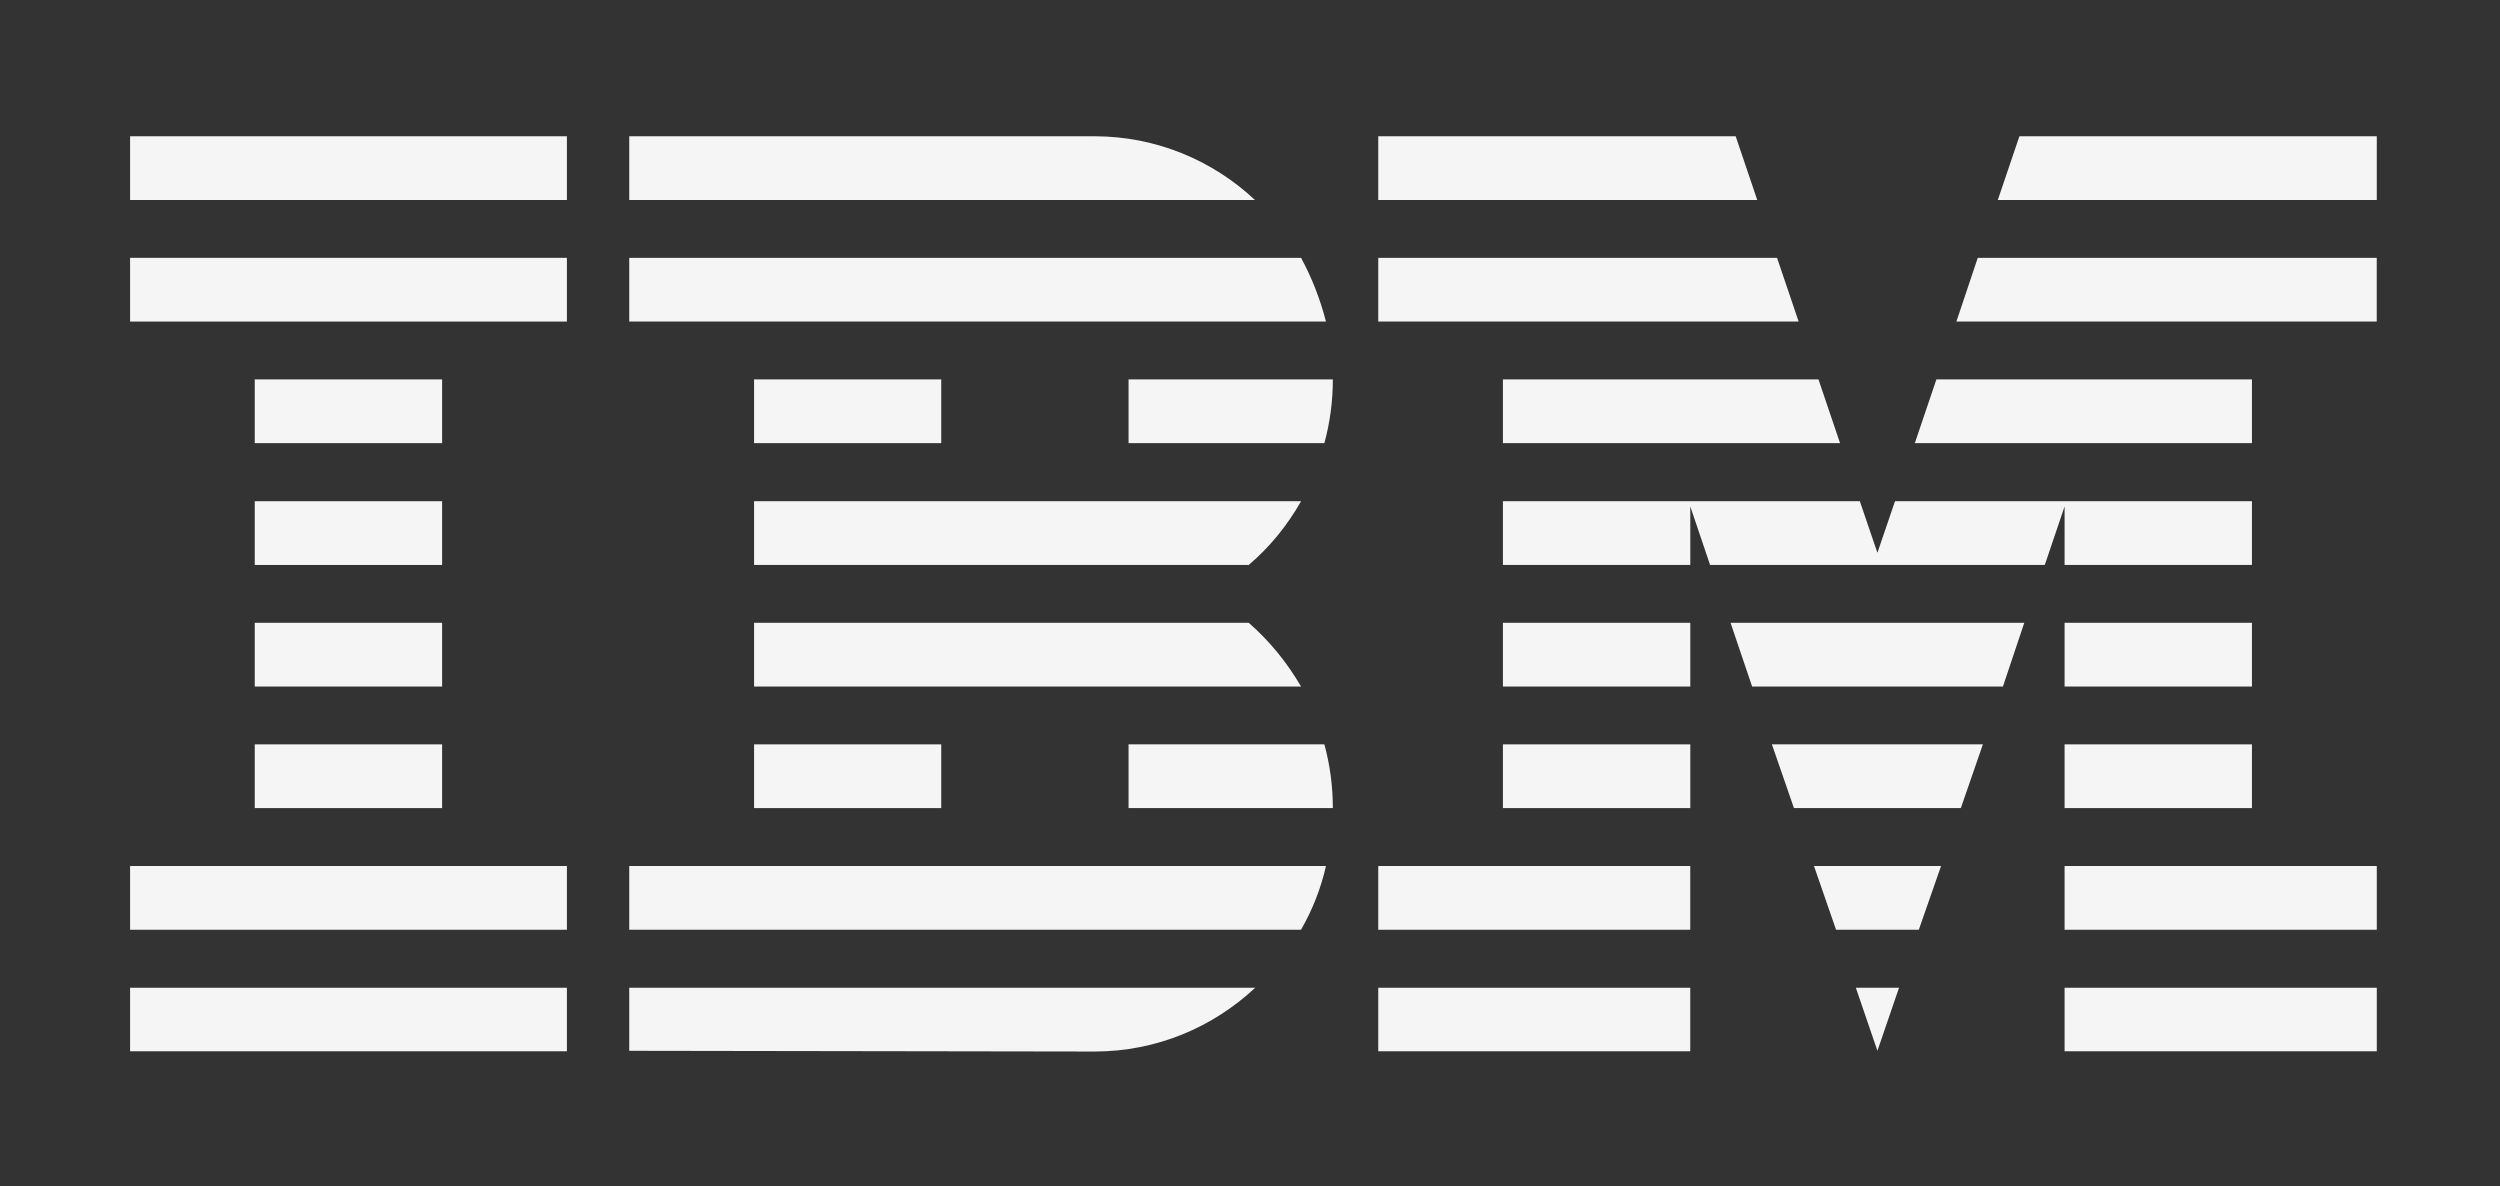 <svg width="59" height="28" viewBox="0 0 59 28" fill="none" xmlns="http://www.w3.org/2000/svg">
<rect x="0" y="0" width="59" height="28" fill="#333333" stroke="none"/>
<g id="IBM_logo 1">
<g id="Group">
<g id="Group_2">
<path id="Rectangle-path" d="M3.07 23.311H13.379V24.81H3.07V23.311Z" fill="#F5F5F5"/>
<path id="Rectangle-path_1_" d="M3.07 20.438H13.379V21.942H3.07V20.438Z" fill="#F5F5F5"/>
<path id="Rectangle-path_2_" d="M6.012 17.567H10.434V19.071H6.012V17.567Z" fill="#F5F5F5"/>
<path id="Rectangle-path_3_" d="M6.012 14.698H10.434V16.202H6.012V14.698Z" fill="#F5F5F5"/>
<path id="Rectangle-path_4_" d="M6.012 11.829H10.434V13.333H6.012V11.829Z" fill="#F5F5F5"/>
<path id="Rectangle-path_5_" d="M6.012 8.954H10.434V10.458H6.012V8.954Z" fill="#F5F5F5"/>
<path id="Rectangle-path_6_" d="M13.379 6.085H3.07V7.589H13.379V6.085Z" fill="#F5F5F5"/>
<path id="Rectangle-path_7_" d="M13.379 3.216H3.07V4.72H13.379V3.216Z" fill="#F5F5F5"/>
</g>
<g id="Group_3">
<path id="Shape_16_" d="M14.85 21.942H30.704C30.972 21.477 31.172 20.971 31.293 20.438H14.85V21.942Z" fill="#F5F5F5"/>
<path id="Shape_17_" d="M29.47 14.698H17.796V16.202H30.705C30.369 15.626 29.954 15.12 29.47 14.698Z" fill="#F5F5F5"/>
<path id="Shape_18_" d="M17.796 11.829V13.333H29.47C29.964 12.912 30.379 12.405 30.705 11.829H17.796Z" fill="#F5F5F5"/>
<path id="Shape_19_" d="M30.705 6.085H14.85V7.589H31.293C31.156 7.056 30.957 6.549 30.705 6.085Z" fill="#F5F5F5"/>
<path id="Shape_20_" d="M25.831 3.216H14.85V4.72H29.617C28.63 3.792 27.291 3.216 25.831 3.216Z" fill="#F5F5F5"/>
<path id="Rectangle-path_8_" d="M22.213 8.954H17.796V10.458H22.213V8.954Z" fill="#F5F5F5"/>
<path id="Shape_21_" d="M26.634 10.458H31.255C31.387 9.978 31.455 9.471 31.455 8.954H26.634V10.458Z" fill="#F5F5F5"/>
<path id="Rectangle-path_9_" d="M17.796 17.567H22.213V19.071H17.796V17.567Z" fill="#F5F5F5"/>
<path id="Shape_22_" d="M26.634 17.567V19.071H31.455C31.455 18.554 31.387 18.047 31.255 17.567H26.634Z" fill="#F5F5F5"/>
<path id="Shape_23_" d="M14.85 24.799L25.831 24.816C27.301 24.816 28.63 24.239 29.623 23.311H14.85V24.799Z" fill="#F5F5F5"/>
</g>
<g id="Group_4">
<path id="Rectangle-path_10_" d="M32.527 23.311H39.89V24.81H32.527V23.311Z" fill="#F5F5F5"/>
<path id="Rectangle-path_11_" d="M32.527 20.438H39.89V21.942H32.527V20.438Z" fill="#F5F5F5"/>
<path id="Rectangle-path_12_" d="M35.469 17.567H39.891V19.071H35.469V17.567Z" fill="#F5F5F5"/>
<path id="Rectangle-path_13_" d="M35.469 14.698H39.891V16.202H35.469V14.698Z" fill="#F5F5F5"/>
<path id="Shape_24_" d="M41.938 6.085H32.527V7.589H42.448L41.938 6.085Z" fill="#F5F5F5"/>
<path id="Shape_25_" d="M40.962 3.216H32.527V4.72H41.471L40.962 3.216Z" fill="#F5F5F5"/>
<path id="Rectangle-path_14_" d="M48.724 23.311H56.092V24.81H48.724V23.311Z" fill="#F5F5F5"/>
<path id="Rectangle-path_15_" d="M48.724 20.438H56.092V21.942H48.724V20.438Z" fill="#F5F5F5"/>
<path id="Rectangle-path_16_" d="M48.724 17.567H53.146V19.071H48.724V17.567Z" fill="#F5F5F5"/>
<path id="Rectangle-path_17_" d="M48.724 14.698H53.146V16.202H48.724V14.698Z" fill="#F5F5F5"/>
<path id="Shape_26_" d="M48.724 13.333H53.146V11.829H48.724H44.722L44.307 13.045L43.892 11.829H39.891H35.469V13.333H39.891V11.952L40.358 13.333H48.257L48.724 11.952V13.333Z" fill="#F5F5F5"/>
<path id="Shape_27_" d="M53.146 8.954H45.699L45.19 10.458H53.146V8.954Z" fill="#F5F5F5"/>
<path id="Shape_28_" d="M47.658 3.216L47.148 4.72H56.092V3.216H47.658Z" fill="#F5F5F5"/>
<path id="Shape_29_" d="M44.307 24.799L44.817 23.311H43.798L44.307 24.799Z" fill="#F5F5F5"/>
<path id="Shape_30_" d="M43.331 21.942H45.284L45.809 20.438H42.81L43.331 21.942Z" fill="#F5F5F5"/>
<path id="Shape_31_" d="M42.337 19.071H46.276L46.796 17.567H41.817L42.337 19.071Z" fill="#F5F5F5"/>
<path id="Shape_32_" d="M41.35 16.202H47.269L47.773 14.698H40.841L41.35 16.202Z" fill="#F5F5F5"/>
<path id="Shape_33_" d="M35.469 10.458H43.425L42.916 8.954H35.469V10.458Z" fill="#F5F5F5"/>
<path id="Shape_34_" d="M46.171 7.589H56.091V6.085H46.675L46.171 7.589Z" fill="#F5F5F5"/>
</g>
</g>
</g>
</svg>

